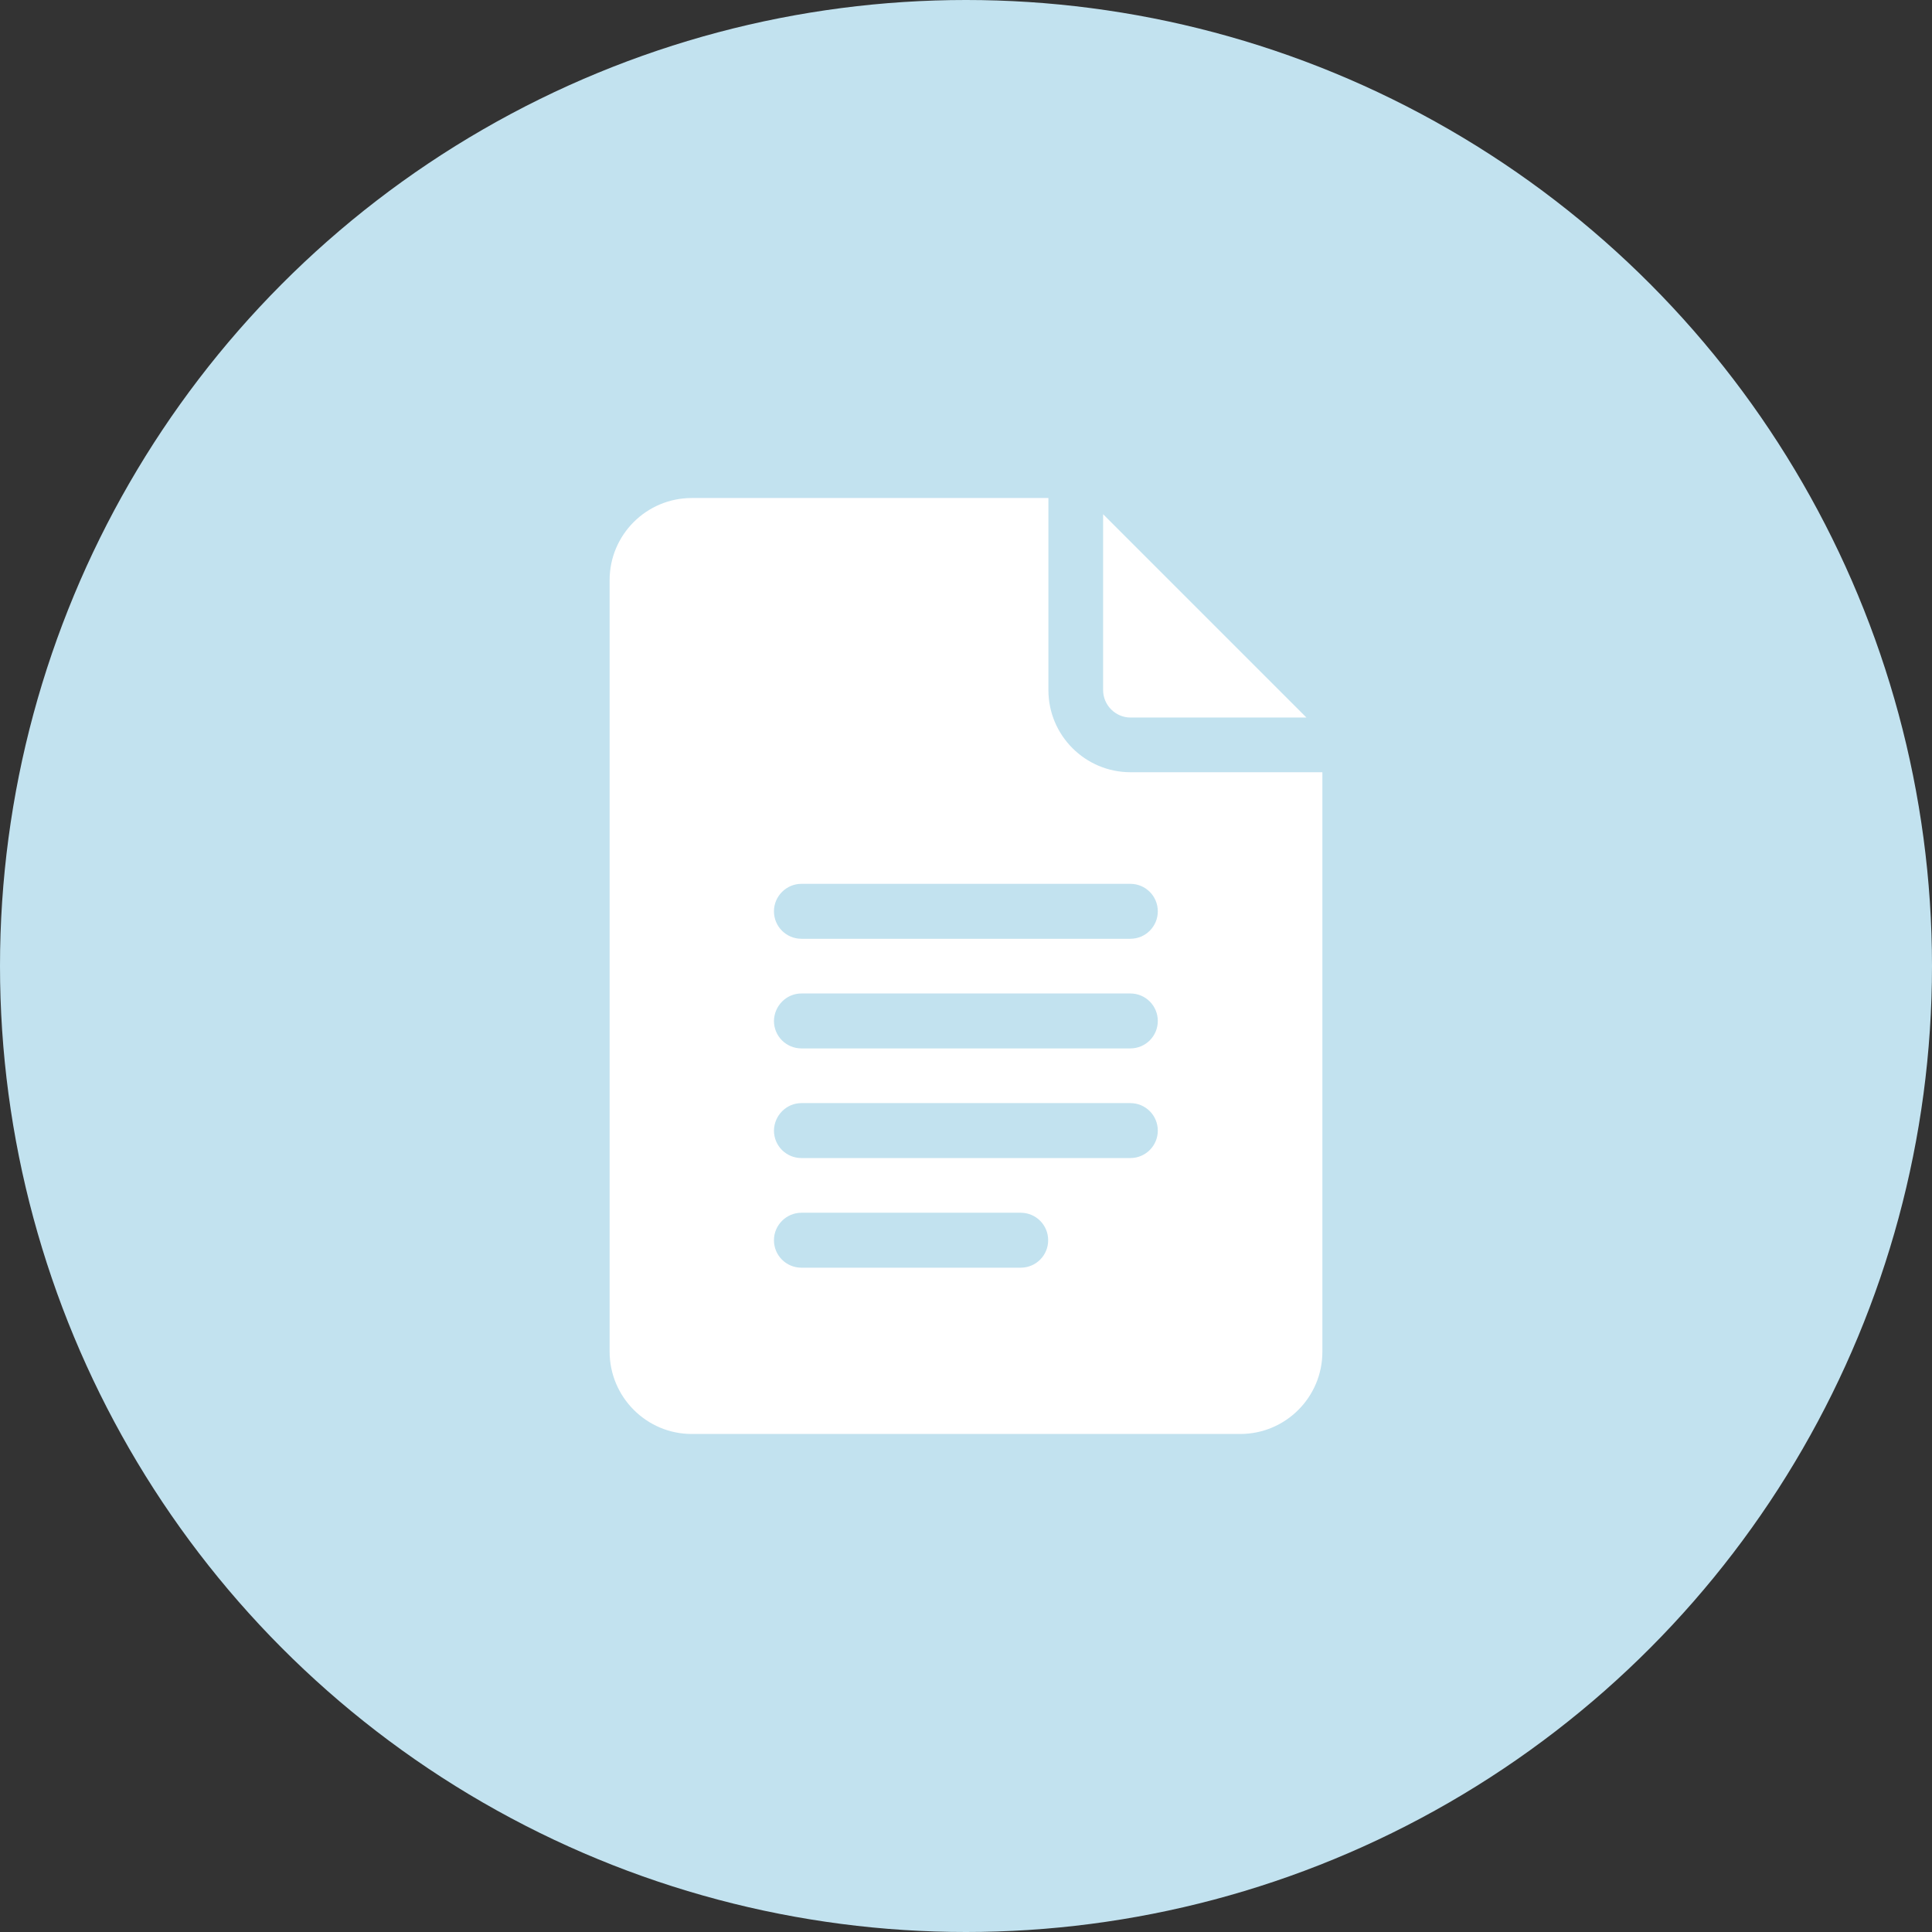 <svg enable-background="new 0 0 512 512" viewBox="0 0 512 512" xmlns="http://www.w3.org/2000/svg"><rect x="0" y="0" width="512" height="512" fill="#333333" stroke="none"/><circle cx="256" cy="256" fill="#c2e2ef" r="256"/><g fill="#fff" transform="matrix(.65 0 0 .65 89.6 89.6)"><path d="m144.2 446.8h223.6c18.5 0 33.5-15 33.5-33.5v-236.3h-78.2c-18.5 0-33.5-15-33.5-33.5v-78.3h-145.4c-18.5 0-33.5 15-33.5 33.5v314.5c0 18.5 15 33.6 33.5 33.6zm44.7-224.3h134.1c6.2 0 11.2 5 11.2 11.2s-5 11.2-11.2 11.2h-134.1c-6.2 0-11.2-5-11.2-11.2s5.1-11.2 11.2-11.2zm0 44.7h134.1c6.2 0 11.2 5 11.2 11.2s-5 11.2-11.2 11.2h-134.1c-6.2 0-11.2-5-11.2-11.2.1-6.2 5.1-11.2 11.2-11.2zm0 44.7h134.1c6.2 0 11.2 5 11.2 11.2s-5 11.2-11.2 11.2h-134.1c-6.2 0-11.2-5-11.2-11.2.1-6.2 5.1-11.2 11.2-11.2zm0 44.7h89.4c6.2 0 11.2 5 11.2 11.2s-5 11.2-11.2 11.2h-89.4c-6.2 0-11.2-5-11.2-11.2s5.1-11.2 11.2-11.2z"/><path d="m323.1 154.7h71.7l-82.9-82.9v71.7c0 6.1 5 11.2 11.2 11.2z"/></g></svg>